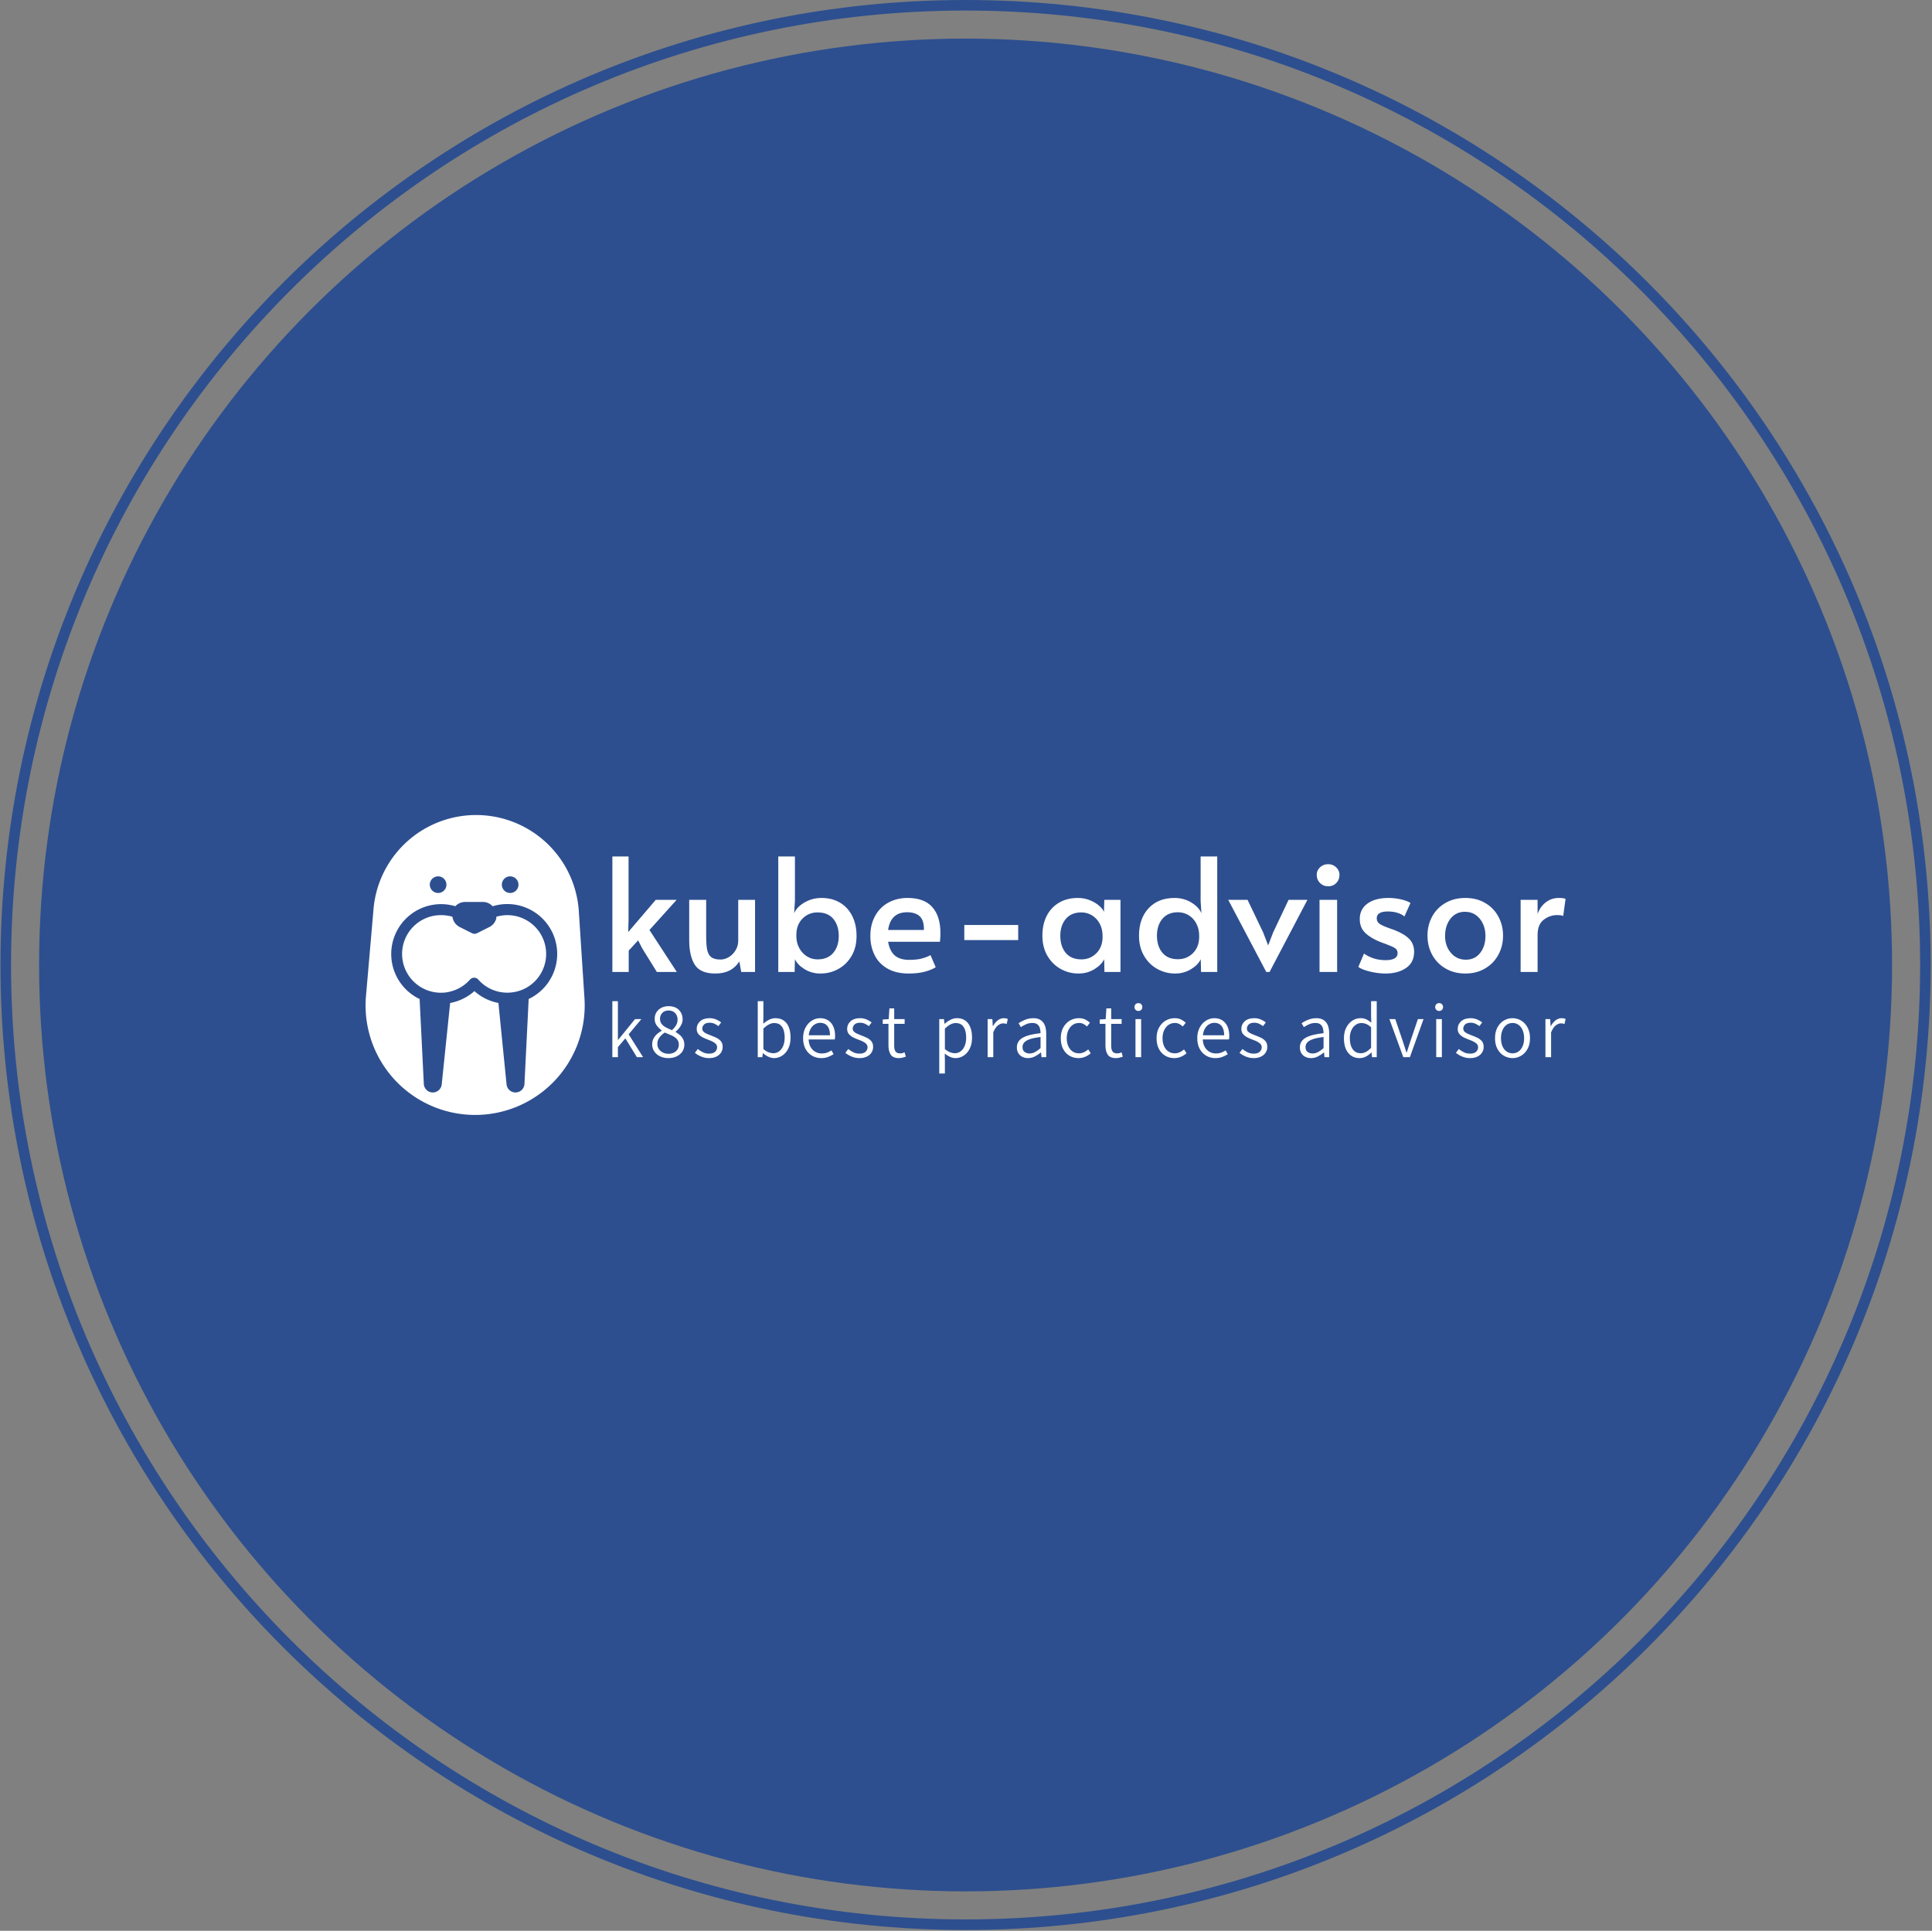 <svg xmlns="http://www.w3.org/2000/svg" version="1.1" xmlns:xlink="http://www.w3.org/1999/xlink" xmlns:svgjs="http://svgjs.dev/svgjs" width="2000" height="1999" viewBox="0 0 2000 1999"><rect x="0" y="0" width="2000" height="1999" fill="#808080" stroke="none"/><g transform="matrix(1,0,0,1,-0.431,-0.431)"><svg viewBox="0 0 343 343" data-background-color="#ffffff" preserveAspectRatio="xMidYMid meet" height="1999" width="2000" xmlns="http://www.w3.org/2000/svg" xmlns:xlink="http://www.w3.org/1999/xlink"><g id="tight-bounds" transform="matrix(1,0,0,1,0.074,0.074)"><svg viewBox="0 0 342.852 342.852" height="342.852" width="342.852"><g><svg></svg></g><g><svg viewBox="0 0 342.852 342.852" height="342.852" width="342.852"><g><path d="M0 171.426c0-94.676 76.75-171.426 171.426-171.426 94.676 0 171.426 76.75 171.426 171.426 0 94.676-76.75 171.426-171.426 171.426-94.676 0-171.426-76.75-171.426-171.426zM171.426 340.976c93.64 0 169.551-75.91 169.55-169.55 0-93.64-75.91-169.551-169.55-169.551-93.64 0-169.551 75.91-169.551 169.551 0 93.64 75.91 169.551 169.551 169.55z" data-fill-palette-color="tertiary" fill="#2d4f8f" stroke="transparent"></path><ellipse rx="164.569" ry="164.569" cx="171.426" cy="171.426" fill="#2d4f8f" stroke="transparent" stroke-width="0" fill-opacity="1" data-fill-palette-color="tertiary"></ellipse></g><g transform="matrix(1,0,0,1,64.847,144.787)"><svg viewBox="0 0 213.158 53.277" height="53.277" width="213.158"><g><svg viewBox="0 0 213.158 53.277" height="53.277" width="213.158"><g><svg viewBox="0 0 268.336 67.069" height="53.277" width="213.158"><g transform="matrix(1,0,0,1,55.178,9.269)"><svg viewBox="0 0 213.158 48.53" height="48.53" width="213.158"><g id="textblocktransform"><svg viewBox="0 0 213.158 48.53" height="48.53" width="213.158" id="textblock"><g><svg viewBox="0 0 213.158 26.175" height="26.175" width="213.158"><g transform="matrix(1,0,0,1,0,0)"><svg width="213.158" viewBox="3.8 -36.75 303.32 37.25" height="26.175" data-palette-color="#ffffff"><path d="M15.6-13.35L24.3 0 17.95 0 13.3-7.5 12-10.05 9-6.8 9 0 3.8 0 3.8-36.75 8.95-36.75 8.95-16.6 8.85-12.7 17.6-22.95 24.25-22.95 15.6-13.35ZM36.55 0.5Q31.8 0.5 30.02-2.3 28.25-5.1 28.25-10.1L28.25-10.1 28.25-22.95 33.65-22.95 33.65-11.45Q33.65-8.6 33.97-7.03 34.3-5.45 35.27-4.7 36.25-3.95 38.2-3.95L38.2-3.95Q39.6-3.95 40.9-4.75 42.2-5.55 43.02-6.93 43.85-8.3 43.85-9.95L43.85-9.95 43.85-22.95 49.2-22.95 49.2 0 44.8 0 44.2-3.35Q42.95-1.4 41.07-0.45 39.2 0.5 36.55 0.5L36.55 0.5ZM70 0.5Q67.19 0.5 64.97-0.88 62.74-2.25 61.89-4.05L61.89-4.05 61.8 0 56.59 0 56.59-36.75 61.89-36.75 61.89-22.6 61.64-18.7Q62.49-20.7 64.97-22.13 67.44-23.55 70.34-23.55L70.34-23.55Q73.75-23.55 76.27-22.03 78.8-20.5 80.14-17.78 81.5-15.05 81.5-11.45L81.5-11.45Q81.5-7.8 79.92-5.1 78.34-2.4 75.72-0.95 73.09 0.5 70 0.5L70 0.5ZM69.09-4Q72.34-4 74.09-6.08 75.84-8.15 75.84-11.45L75.84-11.45Q75.84-14.8 74.12-16.88 72.39-18.95 69.09-18.95L69.09-18.95Q66.25-18.95 64.3-16.98 62.34-15 62.34-11.8L62.34-11.8 62.34-11.45Q62.34-9.3 63.27-7.6 64.19-5.9 65.72-4.95 67.25-4 69.09-4L69.09-4ZM98.09 0.5Q93.99 0.5 91.24-1.13 88.49-2.75 87.19-5.48 85.89-8.2 85.89-11.45L85.89-11.45Q85.89-15.1 87.42-17.85 88.94-20.6 91.64-22.08 94.34-23.55 97.74-23.55L97.74-23.55Q103.04-23.55 105.62-20.63 108.19-17.7 108.19-12.4L108.19-12.4Q108.19-11.05 108.04-9.6L108.04-9.6 91.54-9.6Q92.09-6.55 93.72-5.2 95.34-3.85 98.24-3.85L98.24-3.85Q100.64-3.85 102.19-4.25 103.74-4.65 105.04-5.35L105.04-5.35 106.69-1.5Q105.44-0.7 103.29-0.1 101.14 0.5 98.09 0.5L98.09 0.5ZM91.54-13.35L102.94-13.35Q102.99-16.45 101.59-17.73 100.19-19 97.59-19L97.59-19Q92.34-19 91.54-13.35L91.54-13.35ZM115.79-10.15L115.79-14.95 132.94-14.95 132.94-10.15 115.79-10.15ZM152.14 0.5Q149.04 0.5 146.41-0.98 143.79-2.45 142.21-5.18 140.64-7.9 140.64-11.55L140.64-11.55Q140.64-15.15 142.01-17.85 143.39-20.55 145.94-22.05 148.49-23.55 151.94-23.55L151.94-23.55Q153.94-23.55 155.69-22.85 157.44-22.15 158.64-21.13 159.84-20.1 160.24-19.1L160.24-19.1 160.34-22.95 165.49-22.95 165.49 0 160.39 0 160.29-4.05Q159.44-2.25 157.19-0.88 154.94 0.5 152.14 0.5L152.14 0.5ZM153.04-4Q155.89-4 157.84-5.98 159.79-7.95 159.79-11.15L159.79-11.15 159.79-11.5Q159.79-13.65 158.89-15.35 157.99-17.05 156.44-18 154.89-18.95 153.04-18.95L153.04-18.95Q149.84-18.95 148.09-16.88 146.34-14.8 146.34-11.5L146.34-11.5Q146.34-8.15 148.06-6.08 149.79-4 153.04-4L153.04-4ZM182.88 0.5Q179.78 0.5 177.16-0.98 174.53-2.45 172.96-5.18 171.38-7.9 171.38-11.55L171.38-11.55Q171.38-17 174.44-20.28 177.49-23.55 182.69-23.55L182.69-23.55Q185.59-23.55 187.99-22.13 190.38-20.7 191.24-18.7L191.24-18.7 190.99-22.6 190.99-36.75 196.28-36.75 196.28 0 191.13 0 191.03-4.05Q190.19-2.25 187.94-0.88 185.69 0.5 182.88 0.5L182.88 0.5ZM183.78-4.05Q186.63-4.05 188.59-6.03 190.53-8 190.53-11.2L190.53-11.2 190.53-11.55Q190.53-13.7 189.63-15.4 188.74-17.1 187.19-18.05 185.63-19 183.78-19L183.78-19Q180.59-19 178.84-16.93 177.09-14.85 177.09-11.55L177.09-11.55Q177.09-8.2 178.81-6.13 180.53-4.05 183.78-4.05L183.78-4.05ZM211.88 0L199.78-22.95 205.93-22.95 210.88-12.6 212.48-8.45 214.08-12.6 218.98-22.95 224.98-22.95 212.93 0 211.88 0ZM228.83 0L228.83-22.95 234.43-22.95 234.43 0 228.83 0ZM231.58-27.25Q230.03-27.25 228.98-28.3 227.93-29.35 227.93-30.9L227.93-30.9Q227.93-32.3 228.98-33.3 230.03-34.3 231.58-34.3L231.58-34.3Q233.08-34.3 234.13-33.3 235.18-32.3 235.18-30.9L235.18-30.9Q235.18-29.35 234.16-28.3 233.13-27.25 231.58-27.25L231.58-27.25ZM249.83 0.5Q247.43 0.5 244.85-0.13 242.28-0.75 241.18-1.6L241.18-1.6 242.98-5.85Q245.98-3.75 249.83-3.75L249.83-3.75Q253.68-3.75 253.68-6L253.68-6Q253.68-7 252.88-7.55 252.08-8.1 250.03-8.85L250.03-8.85 248.13-9.55Q245.13-10.75 243.38-12.43 241.63-14.1 241.63-16.85L241.63-16.85Q241.63-20 244.1-21.78 246.58-23.55 250.73-23.55L250.73-23.55Q252.78-23.55 254.75-23.1 256.73-22.65 257.78-21.95L257.78-21.95 255.83-17.65Q255.18-18.3 253.75-18.78 252.33-19.25 250.58-19.25L250.58-19.25Q247.03-19.25 247.03-17.1L247.03-17.1Q247.03-15.9 247.98-15.28 248.93-14.65 251.08-13.9L251.08-13.9Q251.28-13.85 252.63-13.35L252.63-13.35Q255.83-12.1 257.38-10.5 258.93-8.9 258.93-6.4L258.93-6.4Q258.93-3 256.35-1.25 253.78 0.5 249.83 0.5L249.83 0.5ZM275.23 0.5Q271.68 0.5 268.93-1.1 266.18-2.7 264.68-5.45 263.18-8.2 263.18-11.55L263.18-11.55Q263.18-14.85 264.65-17.6 266.13-20.35 268.88-21.95 271.63-23.55 275.23-23.55L275.23-23.55Q278.83-23.55 281.55-21.95 284.28-20.35 285.75-17.6 287.23-14.85 287.23-11.55L287.23-11.55Q287.23-8.2 285.73-5.45 284.23-2.7 281.5-1.1 278.78 0.5 275.23 0.5L275.23 0.5ZM275.38-3.9Q278.28-3.9 279.95-6.05 281.63-8.2 281.63-11.45L281.63-11.45Q281.63-14.7 279.83-16.93 278.03-19.15 275.08-19.15L275.08-19.15Q272.23-19.15 270.5-16.95 268.78-14.75 268.78-11.45L268.78-11.45Q268.78-8.25 270.63-6.08 272.48-3.9 275.38-3.9L275.38-3.9ZM292.82 0L292.82-22.95 298.22-22.95 298.22-18.45Q299.02-20.75 300.82-22.15 302.62-23.55 304.92-23.55L304.92-23.55Q306.52-23.55 307.12-23.25L307.12-23.25 306.37-17.8Q305.92-18.1 304.42-18.1L304.42-18.1Q302.07-18.1 300.15-16.6 298.22-15.1 298.22-11.8L298.22-11.8 298.22 0 292.82 0Z" opacity="1" transform="matrix(1,0,0,1,0,0)" fill="#ffffff" class="wordmark-text-0" data-fill-palette-color="quaternary" id="text-0"></path></svg></g></svg></g><g transform="matrix(1,0,0,1,0,32.354)"><svg viewBox="0 0 213.158 16.176" height="16.176" width="213.158"><g transform="matrix(1,0,0,1,0,0)"><svg width="213.158" viewBox="4.25 -35.7 607.48 46.1" height="16.176" data-palette-color="#ffffff"><path d="M7.8 0L4.25 0 4.25-35.7 7.8-35.7 7.8-11 7.95-11 18.7-24.25 22.75-24.25 14.65-14.55 23.85 0 19.9 0 12.55-12 7.8-6.4 7.8 0ZM39.98 0.6L39.98 0.6Q37.03 0.6 34.68-0.53 32.33-1.65 30.98-3.65 29.63-5.65 29.63-8.15L29.63-8.15Q29.63-10.25 30.53-11.93 31.43-13.6 32.83-14.83 34.23-16.05 35.73-16.85L35.73-16.85 35.73-17.05Q33.98-18.3 32.61-20.1 31.23-21.9 31.23-24.4L31.23-24.4Q31.23-26.85 32.41-28.68 33.58-30.5 35.58-31.5 37.58-32.5 40.08-32.5L40.08-32.5Q44.28-32.5 46.66-30.13 49.03-27.75 49.03-24.05L49.03-24.05Q49.03-22.35 48.31-20.85 47.58-19.35 46.56-18.18 45.53-17 44.58-16.25L44.58-16.25 44.58-16.05Q45.98-15.2 47.26-14.13 48.53-13.05 49.33-11.53 50.13-10 50.13-7.9L50.13-7.9Q50.13-5.5 48.88-3.6 47.63-1.7 45.33-0.55 43.03 0.6 39.98 0.6ZM40.08-2.15L40.08-2.15Q42.03-2.15 43.51-2.9 44.98-3.65 45.81-4.98 46.63-6.3 46.63-7.95L46.63-7.95Q46.63-10.15 45.38-11.53 44.13-12.9 42.08-13.83 40.03-14.75 37.68-15.7L37.68-15.7Q35.68-14.4 34.31-12.6 32.93-10.8 32.93-8.45L32.93-8.45Q32.93-6.65 33.86-5.23 34.78-3.8 36.41-2.98 38.03-2.15 40.08-2.15ZM42.23-17.2L42.23-17.2Q43.98-18.75 44.91-20.4 45.83-22.05 45.83-23.9L45.83-23.9Q45.83-25.5 45.16-26.85 44.48-28.2 43.18-28.98 41.88-29.75 40.03-29.75L40.03-29.75Q37.68-29.75 36.16-28.28 34.63-26.8 34.63-24.4L34.63-24.4Q34.63-22.45 35.71-21.13 36.78-19.8 38.53-18.9 40.28-18 42.23-17.2ZM65.86 0.6L65.86 0.6Q63.26 0.6 60.91-0.38 58.56-1.35 56.86-2.75L56.86-2.75 58.71-5.2Q60.26-3.95 61.99-3.1 63.71-2.25 66.01-2.25L66.01-2.25Q68.51-2.25 69.76-3.45 71.01-4.65 71.01-6.3L71.01-6.3Q71.01-7.6 70.16-8.47 69.31-9.35 68.04-9.98 66.76-10.6 65.36-11.1L65.36-11.1Q63.66-11.7 61.96-12.55 60.26-13.4 59.14-14.7 58.01-16 58.01-18.05L58.01-18.05Q58.01-20.9 60.19-22.88 62.36-24.85 66.26-24.85L66.26-24.85Q68.46-24.85 70.36-24.05 72.26-23.25 73.61-22.15L73.61-22.15 71.86-19.8Q70.61-20.7 69.29-21.33 67.96-21.95 66.26-21.95L66.26-21.95Q63.86-21.95 62.71-20.83 61.56-19.7 61.56-18.25L61.56-18.25Q61.56-17.05 62.34-16.28 63.11-15.5 64.36-14.95 65.61-14.4 67.01-13.85L67.01-13.85Q68.81-13.2 70.54-12.38 72.26-11.55 73.41-10.2 74.56-8.85 74.56-6.5L74.56-6.5Q74.56-4.6 73.56-2.98 72.56-1.35 70.61-0.38 68.66 0.6 65.86 0.6ZM107.32 0.6L107.32 0.6Q105.62 0.6 103.8-0.23 101.97-1.05 100.32-2.5L100.32-2.5 100.17-2.5 99.82 0 96.92 0 96.92-35.7 100.52-35.7 100.52-25.8 100.42-21.35Q102.12-22.85 104.12-23.85 106.12-24.85 108.17-24.85L108.17-24.85Q111.37-24.85 113.52-23.33 115.67-21.8 116.75-19.03 117.82-16.25 117.82-12.5L117.82-12.5Q117.82-8.35 116.35-5.43 114.87-2.5 112.47-0.95 110.07 0.6 107.32 0.6ZM106.72-2.5L106.72-2.5Q108.87-2.5 110.52-3.7 112.17-4.9 113.12-7.15 114.07-9.4 114.07-12.45L114.07-12.45Q114.07-15.2 113.4-17.3 112.72-19.4 111.25-20.58 109.77-21.75 107.37-21.75L107.37-21.75Q105.77-21.75 104.07-20.88 102.37-20 100.52-18.25L100.52-18.25 100.52-5.15Q102.22-3.7 103.87-3.1 105.52-2.5 106.72-2.5ZM137.31 0.6L137.31 0.6Q134.11 0.6 131.51-0.93 128.91-2.45 127.36-5.28 125.81-8.1 125.81-12.1L125.81-12.1Q125.81-16 127.36-18.88 128.91-21.75 131.38-23.3 133.86-24.85 136.66-24.85L136.66-24.85Q139.66-24.85 141.81-23.45 143.96-22.05 145.08-19.53 146.21-17 146.21-13.5L146.21-13.5Q146.21-12.95 146.16-12.35 146.11-11.75 146.01-11.3L146.01-11.3 128.66-11.3 128.61-13.95 142.96-13.95Q142.96-17.85 141.31-19.88 139.66-21.9 136.71-21.9L136.71-21.9Q134.91-21.9 133.21-20.88 131.51-19.85 130.41-17.68 129.31-15.5 129.31-12.1L129.31-12.1Q129.31-8.85 130.46-6.7 131.61-4.55 133.53-3.45 135.46-2.35 137.76-2.35L137.76-2.35Q139.56-2.35 141.06-2.9 142.56-3.45 143.91-4.3L143.91-4.3 145.26-1.9Q143.71-0.9 141.78-0.15 139.86 0.6 137.31 0.6ZM161.74 0.6L161.74 0.6Q159.14 0.6 156.79-0.38 154.44-1.35 152.74-2.75L152.74-2.75 154.59-5.2Q156.14-3.95 157.86-3.1 159.59-2.25 161.89-2.25L161.89-2.25Q164.39-2.25 165.64-3.45 166.89-4.65 166.89-6.3L166.89-6.3Q166.89-7.6 166.04-8.47 165.19-9.35 163.91-9.98 162.64-10.6 161.24-11.1L161.24-11.1Q159.54-11.7 157.84-12.55 156.14-13.4 155.01-14.7 153.89-16 153.89-18.05L153.89-18.05Q153.89-20.9 156.06-22.88 158.24-24.85 162.14-24.85L162.14-24.85Q164.34-24.85 166.24-24.05 168.14-23.25 169.49-22.15L169.49-22.15 167.74-19.8Q166.49-20.7 165.16-21.33 163.84-21.95 162.14-21.95L162.14-21.95Q159.74-21.95 158.59-20.83 157.44-19.7 157.44-18.25L157.44-18.25Q157.44-17.05 158.21-16.28 158.99-15.5 160.24-14.95 161.49-14.4 162.89-13.85L162.89-13.85Q164.69-13.2 166.41-12.38 168.14-11.55 169.29-10.2 170.44-8.85 170.44-6.5L170.44-6.5Q170.44-4.6 169.44-2.98 168.44-1.35 166.49-0.38 164.54 0.6 161.74 0.6ZM186.92 0.6L186.92 0.6Q183.12 0.6 181.67-1.6 180.22-3.8 180.22-7.3L180.22-7.3 180.22-21.25 176.57-21.25 176.57-24 180.37-24.25 180.82-31.1 183.87-31.1 183.87-24.25 190.52-24.25 190.52-21.25 183.87-21.25 183.87-7.2Q183.87-4.95 184.69-3.68 185.52-2.4 187.72-2.4L187.72-2.4Q188.37-2.4 189.14-2.6 189.92-2.8 190.52-3.05L190.52-3.05 191.27-0.3Q190.27 0.05 189.09 0.33 187.92 0.6 186.92 0.6ZM216.18 10.4L212.58 10.4 212.58-24.25 215.58-24.25 215.88-21.35 216.03-21.35Q217.68-22.75 219.7-23.8 221.73-24.85 223.88-24.85L223.88-24.85Q227.03-24.85 229.18-23.33 231.33-21.8 232.4-19 233.48-16.2 233.48-12.5L233.48-12.5Q233.48-8.35 232-5.43 230.53-2.5 228.13-0.95 225.73 0.6 222.98 0.6L222.98 0.6Q221.28 0.6 219.55-0.15 217.83-0.9 216.08-2.25L216.08-2.25 216.18 2.05 216.18 10.4ZM222.38-2.5L222.38-2.5Q224.53-2.5 226.18-3.7 227.83-4.9 228.78-7.15 229.73-9.4 229.73-12.45L229.73-12.45Q229.73-15.2 229.05-17.3 228.38-19.4 226.9-20.58 225.43-21.75 223.03-21.75L223.03-21.75Q221.43-21.75 219.75-20.88 218.08-20 216.18-18.25L216.18-18.25 216.18-5.15Q217.93-3.7 219.55-3.1 221.18-2.5 222.38-2.5ZM247.01 0L243.41 0 243.41-24.25 246.41-24.25 246.71-19.8 246.86-19.8Q248.11-22.1 249.89-23.48 251.66-24.85 253.76-24.85L253.76-24.85Q254.51-24.85 255.11-24.73 255.71-24.6 256.26-24.35L256.26-24.35 255.56-21.15Q254.96-21.35 254.49-21.45 254.01-21.55 253.26-21.55L253.26-21.55Q251.71-21.55 250.01-20.28 248.31-19 247.01-15.8L247.01-15.8 247.01 0ZM269.14 0.6L269.14 0.6Q267.14 0.6 265.54-0.2 263.94-1 262.99-2.53 262.04-4.05 262.04-6.2L262.04-6.2Q262.04-10.2 265.67-12.33 269.29-14.45 277.14-15.3L277.14-15.3Q277.14-16.9 276.72-18.43 276.29-19.95 275.17-20.88 274.04-21.8 271.94-21.8L271.94-21.8Q269.74-21.8 267.87-20.95 265.99-20.1 264.59-19.15L264.59-19.15 263.14-21.65Q264.19-22.35 265.64-23.1 267.09-23.85 268.84-24.35 270.59-24.85 272.54-24.85L272.54-24.85Q275.44-24.85 277.27-23.6 279.09-22.35 279.92-20.15 280.74-17.95 280.74-15L280.74-15 280.74 0 277.74 0 277.44-2.95 277.29-2.95Q275.54-1.5 273.49-0.45 271.44 0.6 269.14 0.6ZM270.09-2.35L270.09-2.35Q271.94-2.35 273.59-3.23 275.24-4.1 277.14-5.75L277.14-5.75 277.14-12.85Q272.84-12.35 270.34-11.48 267.84-10.6 266.74-9.35 265.64-8.1 265.64-6.45L265.64-6.45Q265.64-4.3 266.97-3.33 268.29-2.35 270.09-2.35ZM301.32 0.6L301.32 0.6Q298.12 0.6 295.57-0.9 293.02-2.4 291.52-5.23 290.02-8.05 290.02-12.1L290.02-12.1Q290.02-16.1 291.65-18.98 293.27-21.85 295.87-23.35 298.47-24.85 301.57-24.85L301.57-24.85Q303.97-24.85 305.67-23.98 307.37-23.1 308.62-21.95L308.62-21.95 306.72-19.55Q305.67-20.55 304.45-21.18 303.22-21.8 301.72-21.8L301.72-21.8Q299.42-21.8 297.65-20.58 295.87-19.35 294.85-17.15 293.82-14.95 293.82-12.1L293.82-12.1Q293.82-9.2 294.8-7.03 295.77-4.85 297.52-3.65 299.27-2.45 301.62-2.45L301.62-2.45Q303.37-2.45 304.87-3.18 306.37-3.9 307.52-4.95L307.52-4.95 309.12-2.5Q307.52-1.05 305.52-0.23 303.52 0.6 301.32 0.6ZM325.2 0.6L325.2 0.6Q321.4 0.6 319.95-1.6 318.5-3.8 318.5-7.3L318.5-7.3 318.5-21.25 314.85-21.25 314.85-24 318.65-24.25 319.1-31.1 322.15-31.1 322.15-24.25 328.8-24.25 328.8-21.25 322.15-21.25 322.15-7.2Q322.15-4.95 322.98-3.68 323.8-2.4 326-2.4L326-2.4Q326.65-2.4 327.43-2.6 328.2-2.8 328.8-3.05L328.8-3.05 329.55-0.3Q328.55 0.05 327.38 0.33 326.2 0.6 325.2 0.6ZM341.24 0L337.64 0 337.64-24.25 341.24-24.25 341.24 0ZM339.49-29.45L339.49-29.45Q338.44-29.45 337.71-30.15 336.99-30.85 336.99-32L336.99-32Q336.99-33.05 337.71-33.75 338.44-34.45 339.49-34.45L339.49-34.45Q340.59-34.45 341.29-33.75 341.99-33.05 341.99-32L341.99-32Q341.99-30.85 341.29-30.15 340.59-29.45 339.49-29.45ZM362.37 0.6L362.37 0.6Q359.17 0.6 356.62-0.9 354.07-2.4 352.57-5.23 351.07-8.05 351.07-12.1L351.07-12.1Q351.07-16.1 352.69-18.98 354.32-21.85 356.92-23.35 359.52-24.85 362.62-24.85L362.62-24.85Q365.02-24.85 366.72-23.98 368.42-23.1 369.67-21.95L369.67-21.95 367.77-19.55Q366.72-20.55 365.49-21.18 364.27-21.8 362.77-21.8L362.77-21.8Q360.47-21.8 358.69-20.58 356.92-19.35 355.89-17.15 354.87-14.95 354.87-12.1L354.87-12.1Q354.87-9.2 355.84-7.03 356.82-4.85 358.57-3.65 360.32-2.45 362.67-2.45L362.67-2.45Q364.42-2.45 365.92-3.18 367.42-3.9 368.57-4.95L368.57-4.95 370.17-2.5Q368.57-1.05 366.57-0.23 364.57 0.6 362.37 0.6ZM388.5 0.6L388.5 0.6Q385.3 0.6 382.7-0.93 380.1-2.45 378.55-5.28 377-8.1 377-12.1L377-12.1Q377-16 378.55-18.88 380.1-21.75 382.57-23.3 385.05-24.85 387.85-24.85L387.85-24.85Q390.85-24.85 393-23.45 395.15-22.05 396.27-19.53 397.4-17 397.4-13.5L397.4-13.5Q397.4-12.95 397.35-12.35 397.3-11.75 397.2-11.3L397.2-11.3 379.85-11.3 379.8-13.95 394.15-13.95Q394.15-17.85 392.5-19.88 390.85-21.9 387.9-21.9L387.9-21.9Q386.1-21.9 384.4-20.88 382.7-19.85 381.6-17.68 380.5-15.5 380.5-12.1L380.5-12.1Q380.5-8.85 381.65-6.7 382.8-4.55 384.72-3.45 386.65-2.35 388.95-2.35L388.95-2.35Q390.75-2.35 392.25-2.9 393.75-3.45 395.1-4.3L395.1-4.3 396.45-1.9Q394.9-0.9 392.97-0.15 391.05 0.6 388.5 0.6ZM412.93 0.6L412.93 0.6Q410.33 0.6 407.98-0.38 405.63-1.35 403.93-2.75L403.93-2.75 405.78-5.2Q407.33-3.95 409.05-3.1 410.78-2.25 413.08-2.25L413.08-2.25Q415.58-2.25 416.83-3.45 418.08-4.65 418.08-6.3L418.08-6.3Q418.08-7.6 417.23-8.47 416.38-9.35 415.1-9.98 413.83-10.6 412.43-11.1L412.43-11.1Q410.73-11.7 409.03-12.55 407.33-13.4 406.2-14.7 405.08-16 405.08-18.05L405.08-18.05Q405.08-20.9 407.25-22.88 409.43-24.85 413.33-24.85L413.33-24.85Q415.53-24.85 417.43-24.05 419.33-23.25 420.68-22.15L420.68-22.15 418.93-19.8Q417.68-20.7 416.35-21.33 415.03-21.95 413.33-21.95L413.33-21.95Q410.93-21.95 409.78-20.83 408.63-19.7 408.63-18.25L408.63-18.25Q408.63-17.05 409.4-16.28 410.18-15.5 411.43-14.95 412.68-14.4 414.08-13.85L414.08-13.85Q415.88-13.2 417.6-12.38 419.33-11.55 420.48-10.2 421.63-8.85 421.63-6.5L421.63-6.5Q421.63-4.6 420.63-2.98 419.63-1.35 417.68-0.38 415.73 0.6 412.93 0.6ZM449.49 0.6L449.49 0.6Q447.49 0.6 445.89-0.2 444.29-1 443.34-2.53 442.39-4.05 442.39-6.2L442.39-6.2Q442.39-10.2 446.02-12.33 449.64-14.45 457.49-15.3L457.49-15.3Q457.49-16.9 457.07-18.43 456.64-19.95 455.52-20.88 454.39-21.8 452.29-21.8L452.29-21.8Q450.09-21.8 448.22-20.95 446.34-20.1 444.94-19.15L444.94-19.15 443.49-21.65Q444.54-22.35 445.99-23.1 447.44-23.85 449.19-24.35 450.94-24.85 452.89-24.85L452.89-24.85Q455.79-24.85 457.62-23.6 459.44-22.35 460.27-20.15 461.09-17.95 461.09-15L461.09-15 461.09 0 458.09 0 457.79-2.95 457.64-2.95Q455.89-1.5 453.84-0.45 451.79 0.6 449.49 0.6ZM450.44-2.35L450.44-2.35Q452.29-2.35 453.94-3.23 455.59-4.1 457.49-5.75L457.49-5.75 457.49-12.85Q453.19-12.35 450.69-11.48 448.19-10.6 447.09-9.35 445.99-8.1 445.99-6.45L445.99-6.45Q445.99-4.3 447.32-3.33 448.64-2.35 450.44-2.35ZM480.42 0.6L480.42 0.6Q475.92 0.6 473.2-2.73 470.47-6.05 470.47-12.1L470.47-12.1Q470.47-16 471.95-18.85 473.42-21.7 475.82-23.28 478.22-24.85 481.02-24.85L481.02-24.85Q483.17-24.85 484.75-24.1 486.32-23.35 487.92-22L487.92-22 487.77-26.2 487.77-35.7 491.37-35.7 491.37 0 488.37 0 488.07-2.95 487.92-2.95Q486.52-1.5 484.6-0.45 482.67 0.6 480.42 0.6ZM481.22-2.5L481.22-2.5Q482.97-2.5 484.57-3.38 486.17-4.25 487.77-5.95L487.77-5.95 487.77-19.1Q486.12-20.55 484.65-21.15 483.17-21.75 481.57-21.75L481.57-21.75Q479.52-21.75 477.85-20.53 476.17-19.3 475.2-17.13 474.22-14.95 474.22-12.1L474.22-12.1Q474.22-7.65 476.05-5.08 477.87-2.5 481.22-2.5ZM512.5 0L508.3 0 499.45-24.25 503.2-24.25 508-10.1Q508.55-8.35 509.15-6.55 509.75-4.75 510.3-3L510.3-3 510.5-3Q511.05-4.75 511.65-6.55 512.25-8.35 512.8-10.1L512.8-10.1 517.6-24.25 521.2-24.25 512.5 0ZM532.88 0L529.28 0 529.28-24.25 532.88-24.25 532.88 0ZM531.13-29.45L531.13-29.45Q530.08-29.45 529.36-30.15 528.63-30.85 528.63-32L528.63-32Q528.63-33.05 529.36-33.75 530.08-34.45 531.13-34.45L531.13-34.45Q532.23-34.45 532.93-33.75 533.63-33.05 533.63-32L533.63-32Q533.63-30.85 532.93-30.15 532.23-29.45 531.13-29.45ZM550.82 0.6L550.82 0.6Q548.22 0.6 545.87-0.38 543.52-1.35 541.82-2.75L541.82-2.75 543.67-5.2Q545.22-3.95 546.94-3.1 548.67-2.25 550.97-2.25L550.97-2.25Q553.47-2.25 554.72-3.45 555.97-4.65 555.97-6.3L555.97-6.3Q555.97-7.6 555.12-8.47 554.27-9.35 552.99-9.98 551.72-10.6 550.32-11.1L550.32-11.1Q548.62-11.7 546.92-12.55 545.22-13.4 544.09-14.7 542.97-16 542.97-18.05L542.97-18.05Q542.97-20.9 545.14-22.88 547.32-24.85 551.22-24.85L551.22-24.85Q553.42-24.85 555.32-24.05 557.22-23.25 558.57-22.15L558.57-22.15 556.82-19.8Q555.57-20.7 554.24-21.33 552.92-21.95 551.22-21.95L551.22-21.95Q548.82-21.95 547.67-20.83 546.52-19.7 546.52-18.25L546.52-18.25Q546.52-17.05 547.29-16.28 548.07-15.5 549.32-14.95 550.57-14.4 551.97-13.85L551.97-13.85Q553.77-13.2 555.49-12.38 557.22-11.55 558.37-10.2 559.52-8.85 559.52-6.5L559.52-6.5Q559.52-4.6 558.52-2.98 557.52-1.35 555.57-0.38 553.62 0.6 550.82 0.6ZM577.9 0.6L577.9 0.6Q574.95 0.6 572.4-0.9 569.85-2.4 568.3-5.23 566.75-8.05 566.75-12.1L566.75-12.1Q566.75-16.1 568.3-18.98 569.85-21.85 572.4-23.35 574.95-24.85 577.9-24.85L577.9-24.85Q580.85-24.85 583.37-23.35 585.9-21.85 587.47-18.98 589.05-16.1 589.05-12.1L589.05-12.1Q589.05-8.05 587.47-5.23 585.9-2.4 583.37-0.9 580.85 0.6 577.9 0.6ZM577.9-2.45L577.9-2.45Q580.1-2.45 581.77-3.65 583.45-4.85 584.37-7.03 585.3-9.2 585.3-12.1L585.3-12.1Q585.3-14.95 584.37-17.15 583.45-19.35 581.77-20.58 580.1-21.8 577.9-21.8L577.9-21.8Q575.75-21.8 574.07-20.58 572.4-19.35 571.47-17.15 570.55-14.95 570.55-12.1L570.55-12.1Q570.55-9.2 571.47-7.03 572.4-4.85 574.07-3.65 575.75-2.45 577.9-2.45ZM602.48 0L598.88 0 598.88-24.25 601.88-24.25 602.18-19.8 602.33-19.8Q603.58-22.1 605.35-23.48 607.13-24.85 609.23-24.85L609.23-24.85Q609.98-24.85 610.58-24.73 611.18-24.6 611.73-24.35L611.73-24.35 611.03-21.15Q610.43-21.35 609.95-21.45 609.48-21.55 608.73-21.55L608.73-21.55Q607.18-21.55 605.48-20.28 603.78-19 602.48-15.8L602.48-15.8 602.48 0Z" opacity="1" transform="matrix(1,0,0,1,0,0)" fill="#ffffff" class="slogan-text-1" data-fill-palette-color="quaternary" id="text-1"></path></svg></g></svg></g></svg></g></svg></g><g><svg viewBox="0 0 48.999 67.069" height="67.069" width="48.999"><g><svg xmlns="http://www.w3.org/2000/svg" viewBox="12.409 4.933 39.54 54.122" x="0" y="0" height="67.069" width="48.999" class="icon-icon-0" data-fill-palette-color="quaternary" id="icon-0"><g fill="#ffffff" data-fill-palette-color="quaternary"><path d="M50.91 22.63A18.58 18.58 0 0 0 13.81 22.31L12.46 37.87A19.77 19.77 0 1 0 51.92 38.21ZM38.5 16A1.5 1.5 0 1 1 37 17.5 1.5 1.5 0 0 1 38.5 16M25.5 16A1.5 1.5 0 1 1 24 17.5 1.5 1.5 0 0 1 25.5 16M42.39 37.85A6 6 0 0 1 41.84 38.13L41.08 53.46A1.62 1.62 0 0 1 37.85 53.54L36.38 38.85 36.05 38.78A9 9 0 0 1 32.05 36.71 9.1 9.1 0 0 1 27.98 38.79L27.67 38.85 26.15 53.54A1.62 1.62 0 0 1 22.92 53.46L22.16 38.13A6 6 0 0 1 21.61 37.85 9 9 0 0 1 28.61 21.39 2.4 2.4 0 0 1 30.37 20.62H33.59A2.37 2.37 0 0 1 35.34 21.4 8.7 8.7 0 0 1 38 21 9 9 0 0 1 42.39 37.85" fill="#ffffff" data-fill-palette-color="quaternary"></path><path d="M38 23A7.3 7.3 0 0 0 36 23.29 2 2 0 0 1 36 23.57 1.3 1.3 0 0 1 35.91 23.85 1.6 1.6 0 0 1 35.79 24.12 2 2 0 0 1 35.64 24.37 1.7 1.7 0 0 1 35.43 24.63 1 1 0 0 1 35.25 24.8 2.1 2.1 0 0 1 34.76 25.14L32.52 26.26A1 1 0 0 1 31.62 26.26L29.39 25.14A2.5 2.5 0 0 1 28.5 24.37 2 2 0 0 1 28.35 24.12 1.6 1.6 0 0 1 28.23 23.85 1.3 1.3 0 0 1 28.14 23.57 2 2 0 0 1 28.09 23.29 7.3 7.3 0 0 0 26 23 7 7 0 1 0 26 37 6.4 6.4 0 0 0 27.49 36.84 7 7 0 0 0 31.25 34.63 1 1 0 0 1 32.75 34.63 6.94 6.94 0 0 0 36.49 36.83 7.07 7.07 0 0 0 41.41 36.11 7 7 0 0 0 38 23" fill="#ffffff" data-fill-palette-color="quaternary"></path><path d="M30 23V22.88Z" fill="#ffffff" data-fill-palette-color="quaternary"></path><path d="M34 23A0.3 0.3 0 0 0 34 22.9 1 1 0 0 0 34 23" fill="#ffffff" data-fill-palette-color="quaternary"></path></g></svg></g></svg></g></svg></g></svg></g></svg></g></svg></g><defs></defs></svg><rect width="342.852" height="342.852" fill="none" stroke="none" visibility="hidden"></rect></g></svg></g></svg>